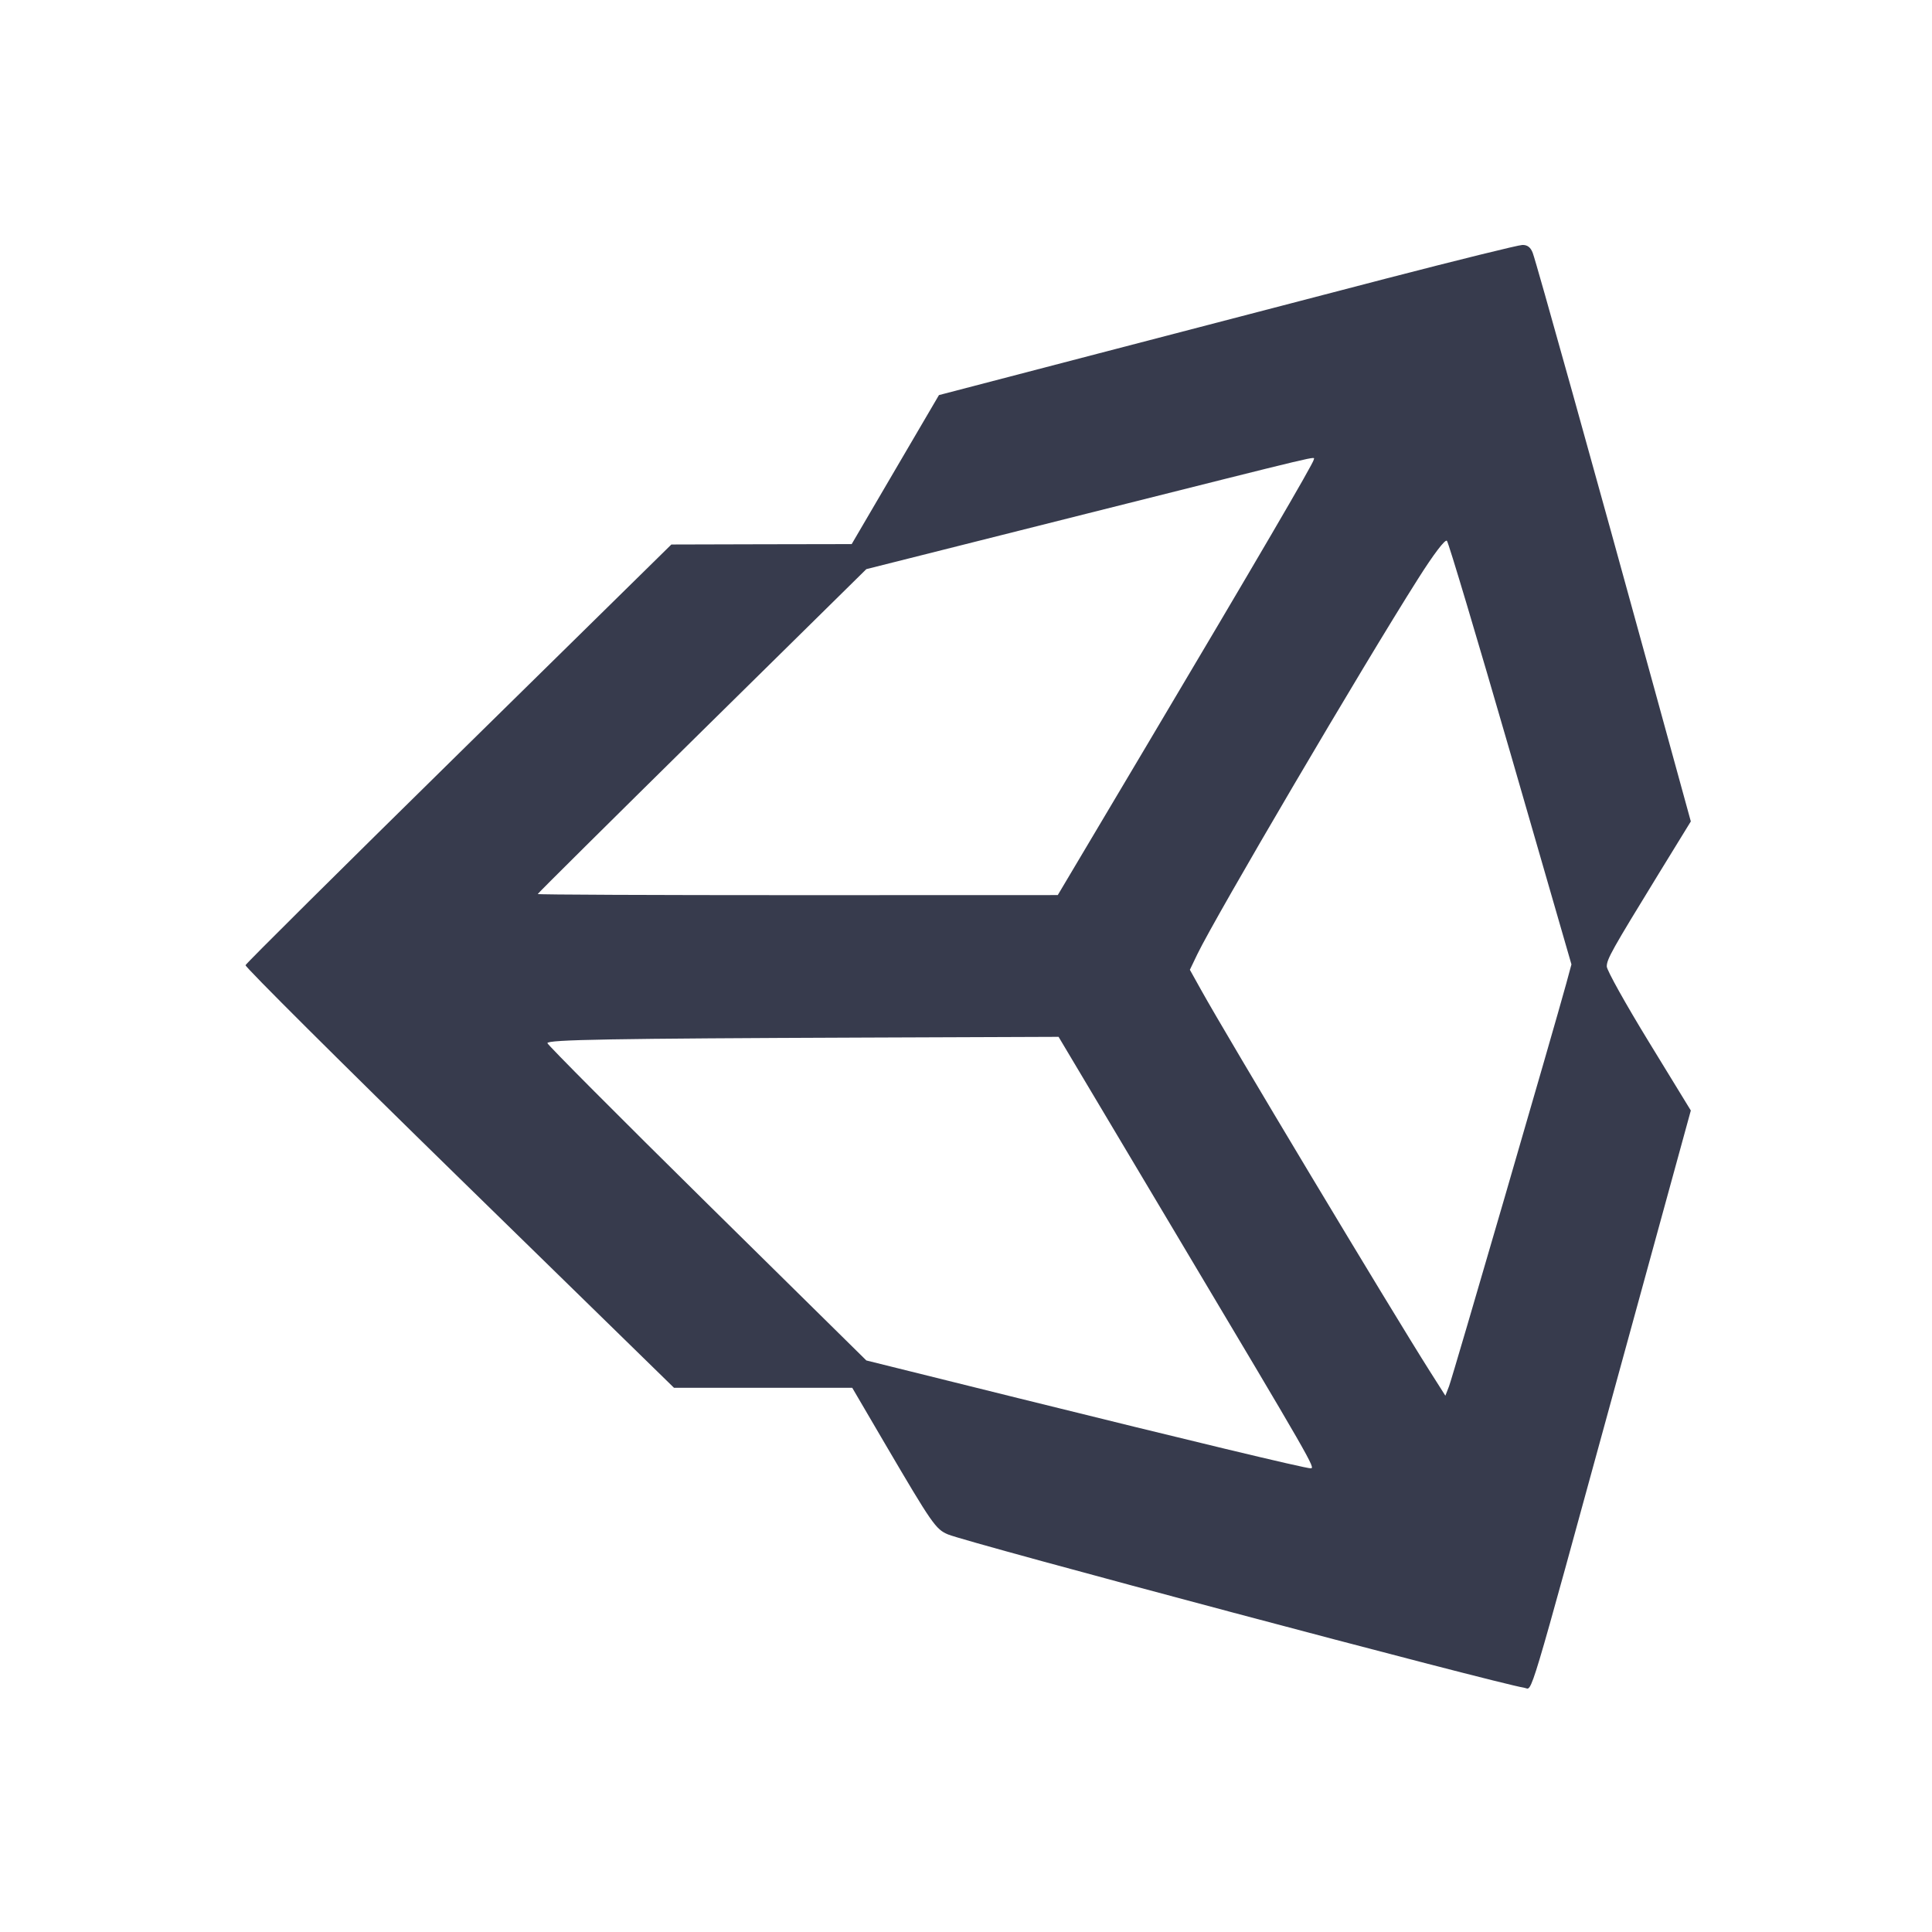 <svg width="24" height="24" viewBox="0 0 24 24" fill="none" xmlns="http://www.w3.org/2000/svg"><path d="M17.220 3.460 C 16.340 3.689,14.730 4.108,13.642 4.392 L 11.664 4.908 11.122 5.833 L 10.580 6.759 9.460 6.761 L 8.340 6.764 5.701 9.358 C 4.250 10.784,3.057 11.968,3.050 11.990 C 3.043 12.011,4.238 13.201,5.705 14.634 L 8.373 17.240 9.480 17.240 L 10.587 17.240 10.991 17.930 C 11.580 18.934,11.624 18.997,11.776 19.061 C 12.030 19.167,18.572 20.908,18.939 20.967 C 19.040 20.983,18.958 21.258,20.079 17.167 L 21.004 13.795 20.482 12.942 C 20.195 12.473,19.960 12.052,19.960 12.006 C 19.960 11.915,20.020 11.808,20.606 10.852 L 21.004 10.204 20.539 8.512 C 19.822 5.901,19.083 3.252,19.040 3.141 C 19.014 3.072,18.973 3.041,18.911 3.043 C 18.861 3.044,18.100 3.232,17.220 3.460 M16.320 5.710 C 16.320 5.749,15.598 6.983,14.239 9.270 L 13.140 11.119 9.910 11.120 C 8.133 11.120,6.680 11.114,6.680 11.106 C 6.680 11.098,7.599 10.187,8.721 9.081 L 10.762 7.070 13.511 6.378 C 16.556 5.613,16.320 5.669,16.320 5.710 M18.766 9.367 L 19.521 11.980 19.456 12.220 C 19.308 12.763,18.044 17.109,18.001 17.219 L 17.955 17.338 17.765 17.039 C 17.281 16.276,15.242 12.878,14.918 12.293 L 14.781 12.047 14.874 11.853 C 15.106 11.374,16.932 8.267,17.615 7.191 C 17.809 6.884,17.952 6.696,17.974 6.718 C 17.994 6.738,18.350 7.930,18.766 9.367 M14.610 15.330 C 16.301 18.167,16.343 18.240,16.282 18.240 C 16.211 18.240,14.749 17.889,12.651 17.369 L 10.762 16.900 8.781 14.947 C 7.691 13.872,6.800 12.977,6.800 12.958 C 6.800 12.915,7.586 12.901,10.765 12.889 L 13.150 12.880 14.610 15.330 " fill="#373B4D" stroke="none" fill-rule="evenodd"></path></svg>